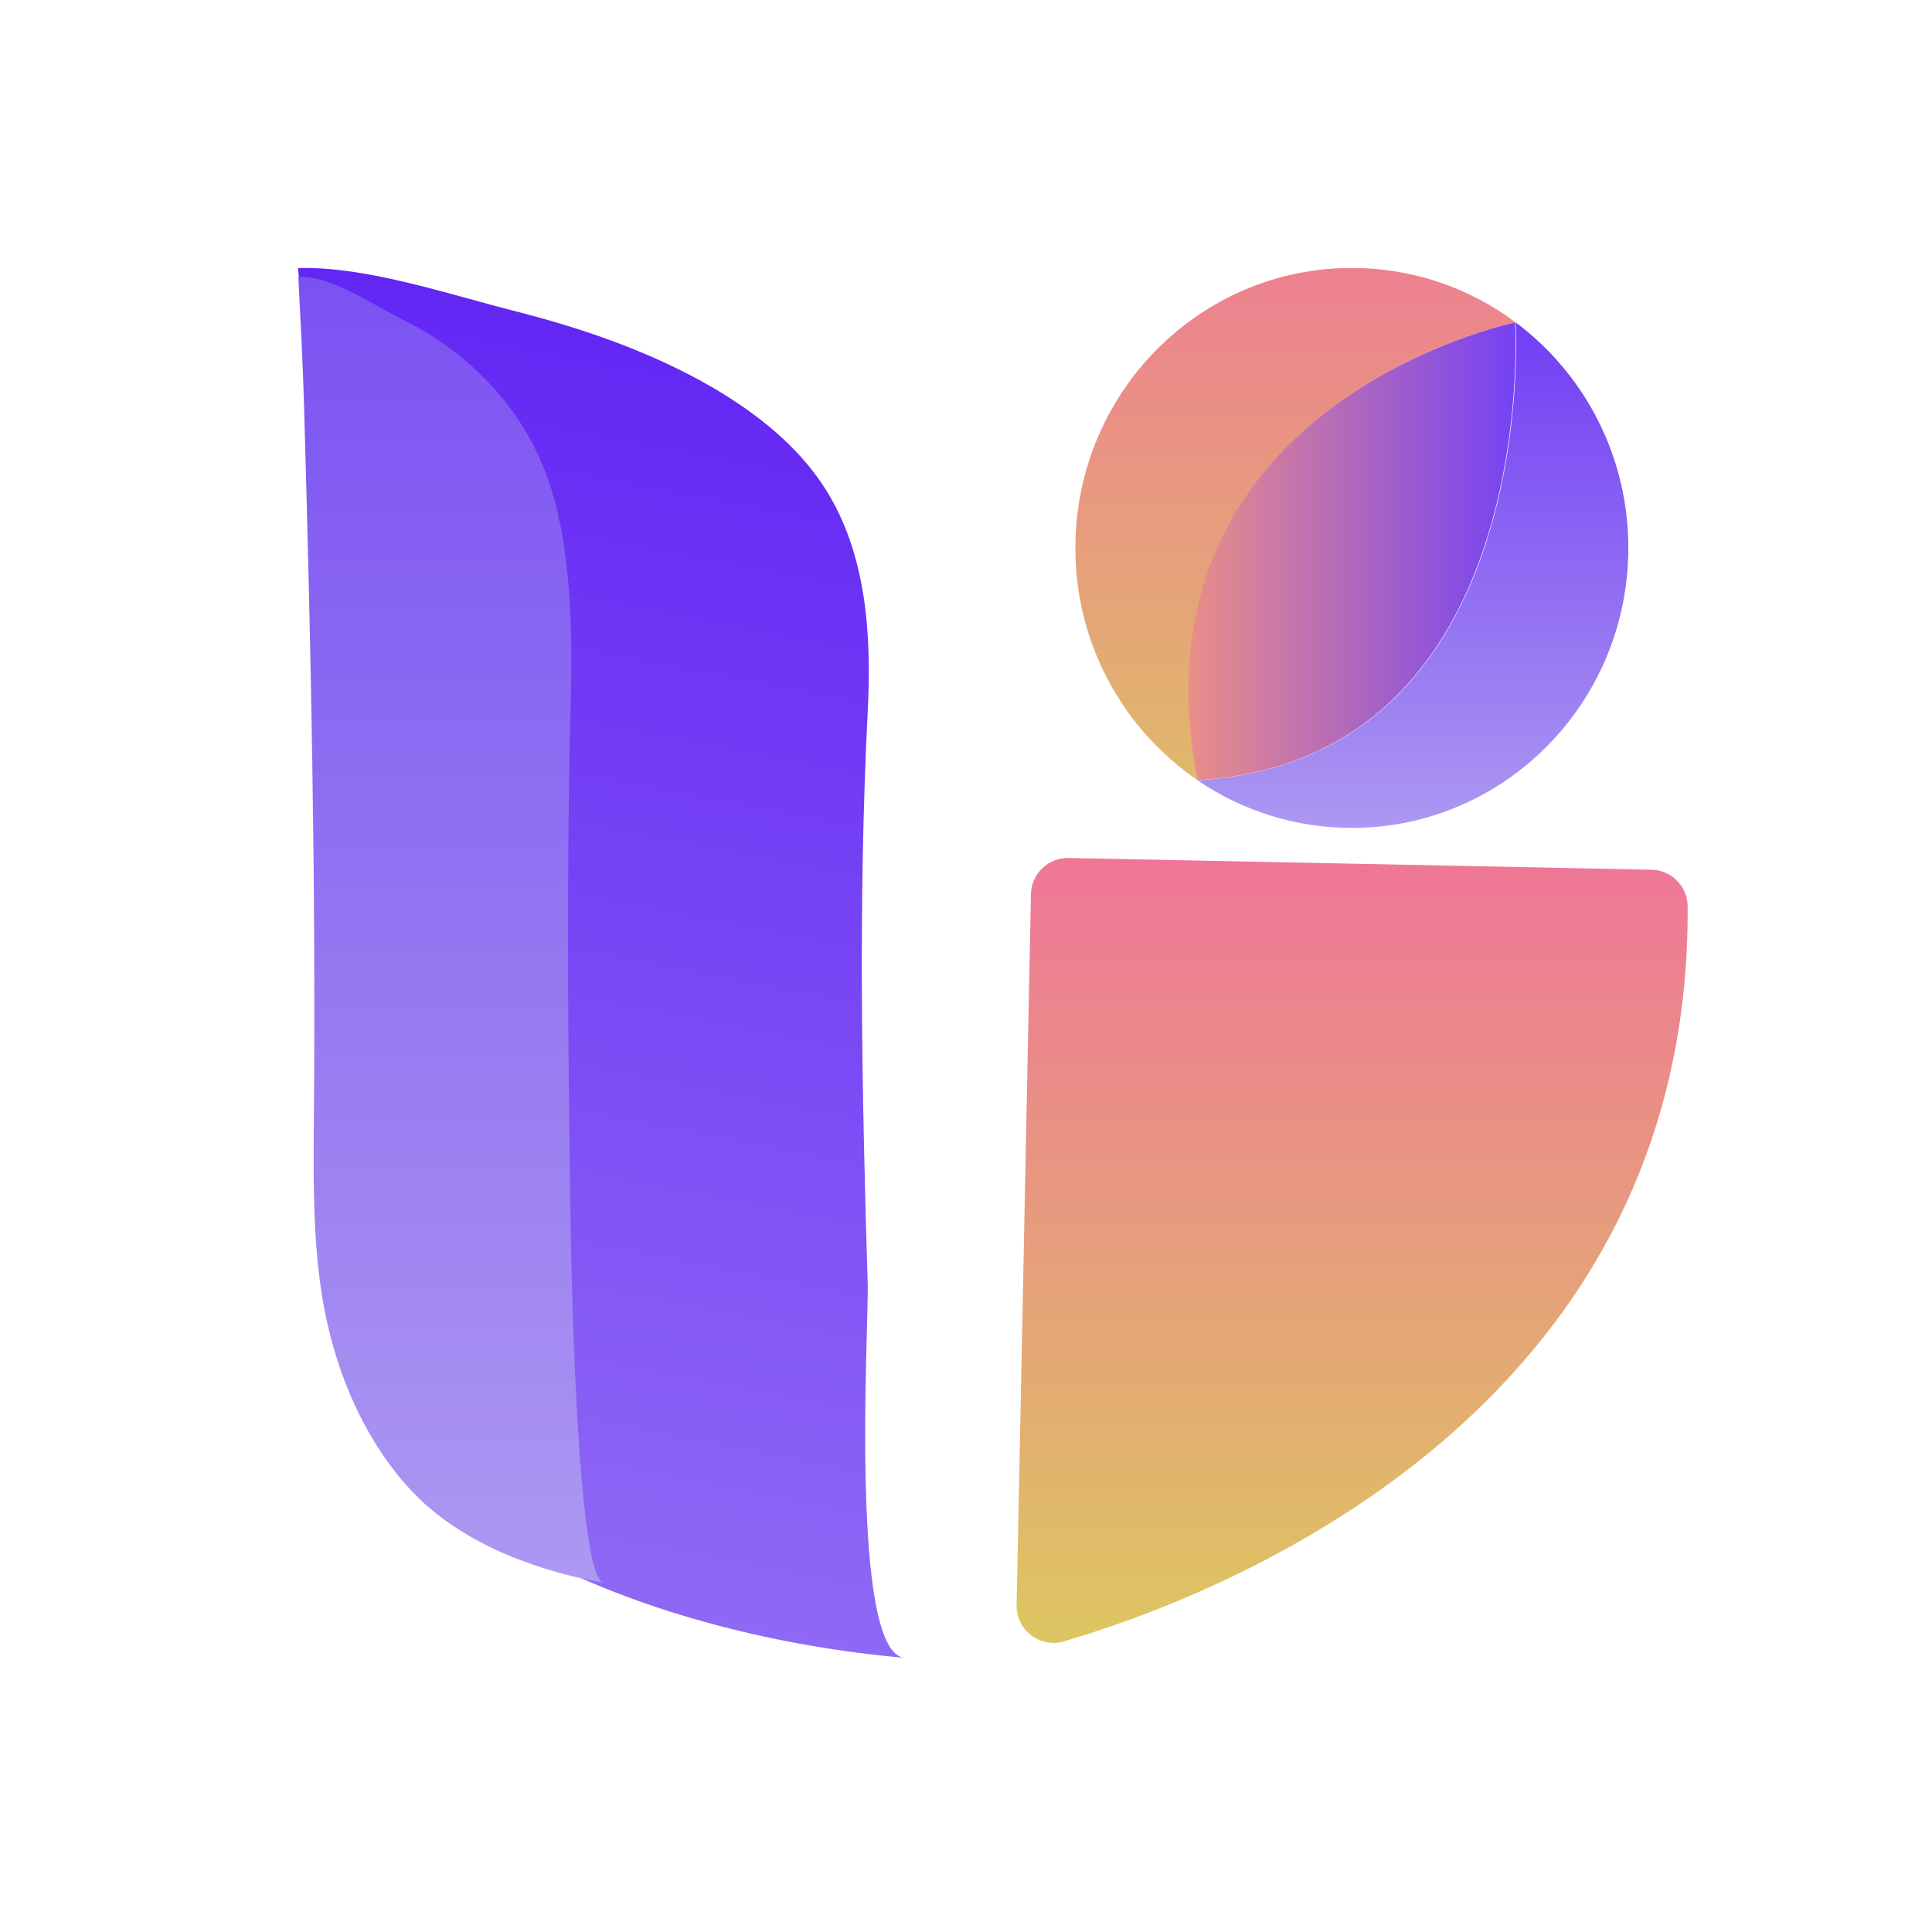 <?xml version="1.0" encoding="UTF-8" standalone="no"?><!DOCTYPE svg PUBLIC "-//W3C//DTD SVG 1.1//EN" "http://www.w3.org/Graphics/SVG/1.1/DTD/svg11.dtd"><svg width="100%" height="100%" viewBox="0 0 91 91" version="1.1" xmlns="http://www.w3.org/2000/svg" xmlns:xlink="http://www.w3.org/1999/xlink" xml:space="preserve" xmlns:serif="http://www.serif.com/" style="fill-rule:evenodd;clip-rule:evenodd;stroke-linejoin:round;stroke-miterlimit:2;"><g><path d="M14.038,12.627c0.211,2.096 0.289,4.216 0.402,6.336c0.67,11.824 1.159,23.584 0.974,35.446c-0.052,3.09 -0.125,6.252 0.848,9.183c1.449,4.343 5.07,7.697 9.14,9.802c5.165,2.673 11.428,4.188 17.207,4.692c-2.607,-0.22 -1.692,-15.612 -1.738,-17.538c-0.272,-9.026 -0.458,-18.024 -0,-27.027c0.188,-3.612 -0.055,-7.428 -1.99,-10.484c-1.266,-2.001 -3.187,-3.524 -5.215,-4.726c-2.925,-1.717 -6.158,-2.826 -9.434,-3.663c-3.1,-0.788 -7.034,-2.12 -10.194,-2.021Z" style="fill:url(#_Linear1);fill-rule:nonzero;"/><path d="M77.794,40.965l-27.468,-0.553c-0.459,-0.008 -0.903,0.167 -1.234,0.484c-0.331,0.318 -0.522,0.754 -0.533,1.213l-0.675,33.509c-0.004,0.271 0.055,0.54 0.174,0.784c0.118,0.243 0.292,0.457 0.507,0.621c0.215,0.166 0.466,0.278 0.733,0.328c0.266,0.051 0.541,0.038 0.802,-0.036c7.265,-2.129 29.547,-10.622 29.391,-34.641c-0.007,-0.449 -0.188,-0.878 -0.505,-1.196c-0.316,-0.319 -0.743,-0.502 -1.192,-0.513Z" style="fill:url(#_Linear2);fill-rule:nonzero;"/><path d="M56.386,36.752c-3.453,-17.764 14.977,-21.569 14.977,-21.569c-0,0 1.254,20.593 -14.977,21.569Z" style="fill:url(#_Linear3);fill-rule:nonzero;"/><path d="M71.386,15.183c-2.226,-1.666 -4.931,-2.565 -7.712,-2.563c-7.192,0 -13.021,5.905 -13.021,13.188c-0.006,2.155 0.515,4.279 1.519,6.187c1.003,1.907 2.458,3.54 4.237,4.757c-3.447,-17.743 14.933,-21.56 14.977,-21.569Z" style="fill:url(#_Linear4);fill-rule:nonzero;"/><path d="M71.389,15.183c-0,0.023 1.242,20.593 -14.98,21.572c2.141,1.462 4.673,2.243 7.265,2.241c7.19,0 13.022,-5.905 13.022,-13.188c0.004,-2.062 -0.473,-4.096 -1.395,-5.941c-0.921,-1.844 -2.261,-3.448 -3.912,-4.684Z" style="fill:url(#_Linear5);fill-rule:nonzero;"/><path d="M18.962,15.053c1.714,0.836 3.241,2.009 4.49,3.449c1.124,1.301 1.971,2.817 2.489,4.457c0.918,2.875 1.034,6.472 0.947,9.872c-0.223,8.476 -0.133,16.949 -0,25.446c0.029,1.816 0.307,16.055 1.541,16.272c-2.749,-0.478 -6.44,-1.659 -8.896,-4.173c-1.938,-1.983 -3.665,-5.137 -4.345,-9.229c-0.464,-2.763 -0.429,-5.74 -0.403,-8.65c0.093,-11.167 -0.145,-22.244 -0.463,-33.375c-0.058,-1.996 -0.168,-4.095 -0.27,-6.082c1.489,-0.081 3.439,1.277 4.91,2.013Z" style="fill:url(#_Linear6);fill-rule:nonzero;"/></g><defs><linearGradient id="_Linear1" x1="0" y1="0" x2="1" y2="0" gradientUnits="userSpaceOnUse" gradientTransform="matrix(12.681,-64.227,64.227,12.681,21.665,79.056)"><stop offset="0" style="stop-color:#926ef5;stop-opacity:1"/><stop offset="1" style="stop-color:#6225f4;stop-opacity:1"/></linearGradient><linearGradient id="_Linear2" x1="0" y1="0" x2="1" y2="0" gradientUnits="userSpaceOnUse" gradientTransform="matrix(2.26406e-15,-36.975,36.975,2.26406e-15,63.698,77.387)"><stop offset="0" style="stop-color:#ddc661;stop-opacity:1"/><stop offset="1" style="stop-color:#ef7697;stop-opacity:1"/></linearGradient><linearGradient id="_Linear3" x1="0" y1="0" x2="1" y2="0" gradientUnits="userSpaceOnUse" gradientTransform="matrix(15.431,0,0,15.431,55.955,25.968)"><stop offset="0" style="stop-color:#ea8e87;stop-opacity:1"/><stop offset="1" style="stop-color:#7542f4;stop-opacity:1"/></linearGradient><linearGradient id="_Linear4" x1="0" y1="0" x2="1" y2="0" gradientUnits="userSpaceOnUse" gradientTransform="matrix(1.47763e-15,24.131,-24.131,1.47763e-15,61.021,12.62)"><stop offset="0" style="stop-color:#ed8190;stop-opacity:1"/><stop offset="1" style="stop-color:#e0b86b;stop-opacity:1"/></linearGradient><linearGradient id="_Linear5" x1="0" y1="0" x2="1" y2="0" gradientUnits="userSpaceOnUse" gradientTransform="matrix(1.45814e-15,-23.813,23.813,1.45814e-15,66.551,38.996)"><stop offset="0" style="stop-color:#ac98f1;stop-opacity:1"/><stop offset="1" style="stop-color:#723ef4;stop-opacity:1"/></linearGradient><linearGradient id="_Linear6" x1="0" y1="0" x2="1" y2="0" gradientUnits="userSpaceOnUse" gradientTransform="matrix(3.76597e-15,-61.503,61.503,3.76597e-15,21.23,74.549)"><stop offset="0" style="stop-color:#ac98f1;stop-opacity:1"/><stop offset="1" style="stop-color:#7b52f2;stop-opacity:1"/></linearGradient></defs></svg>